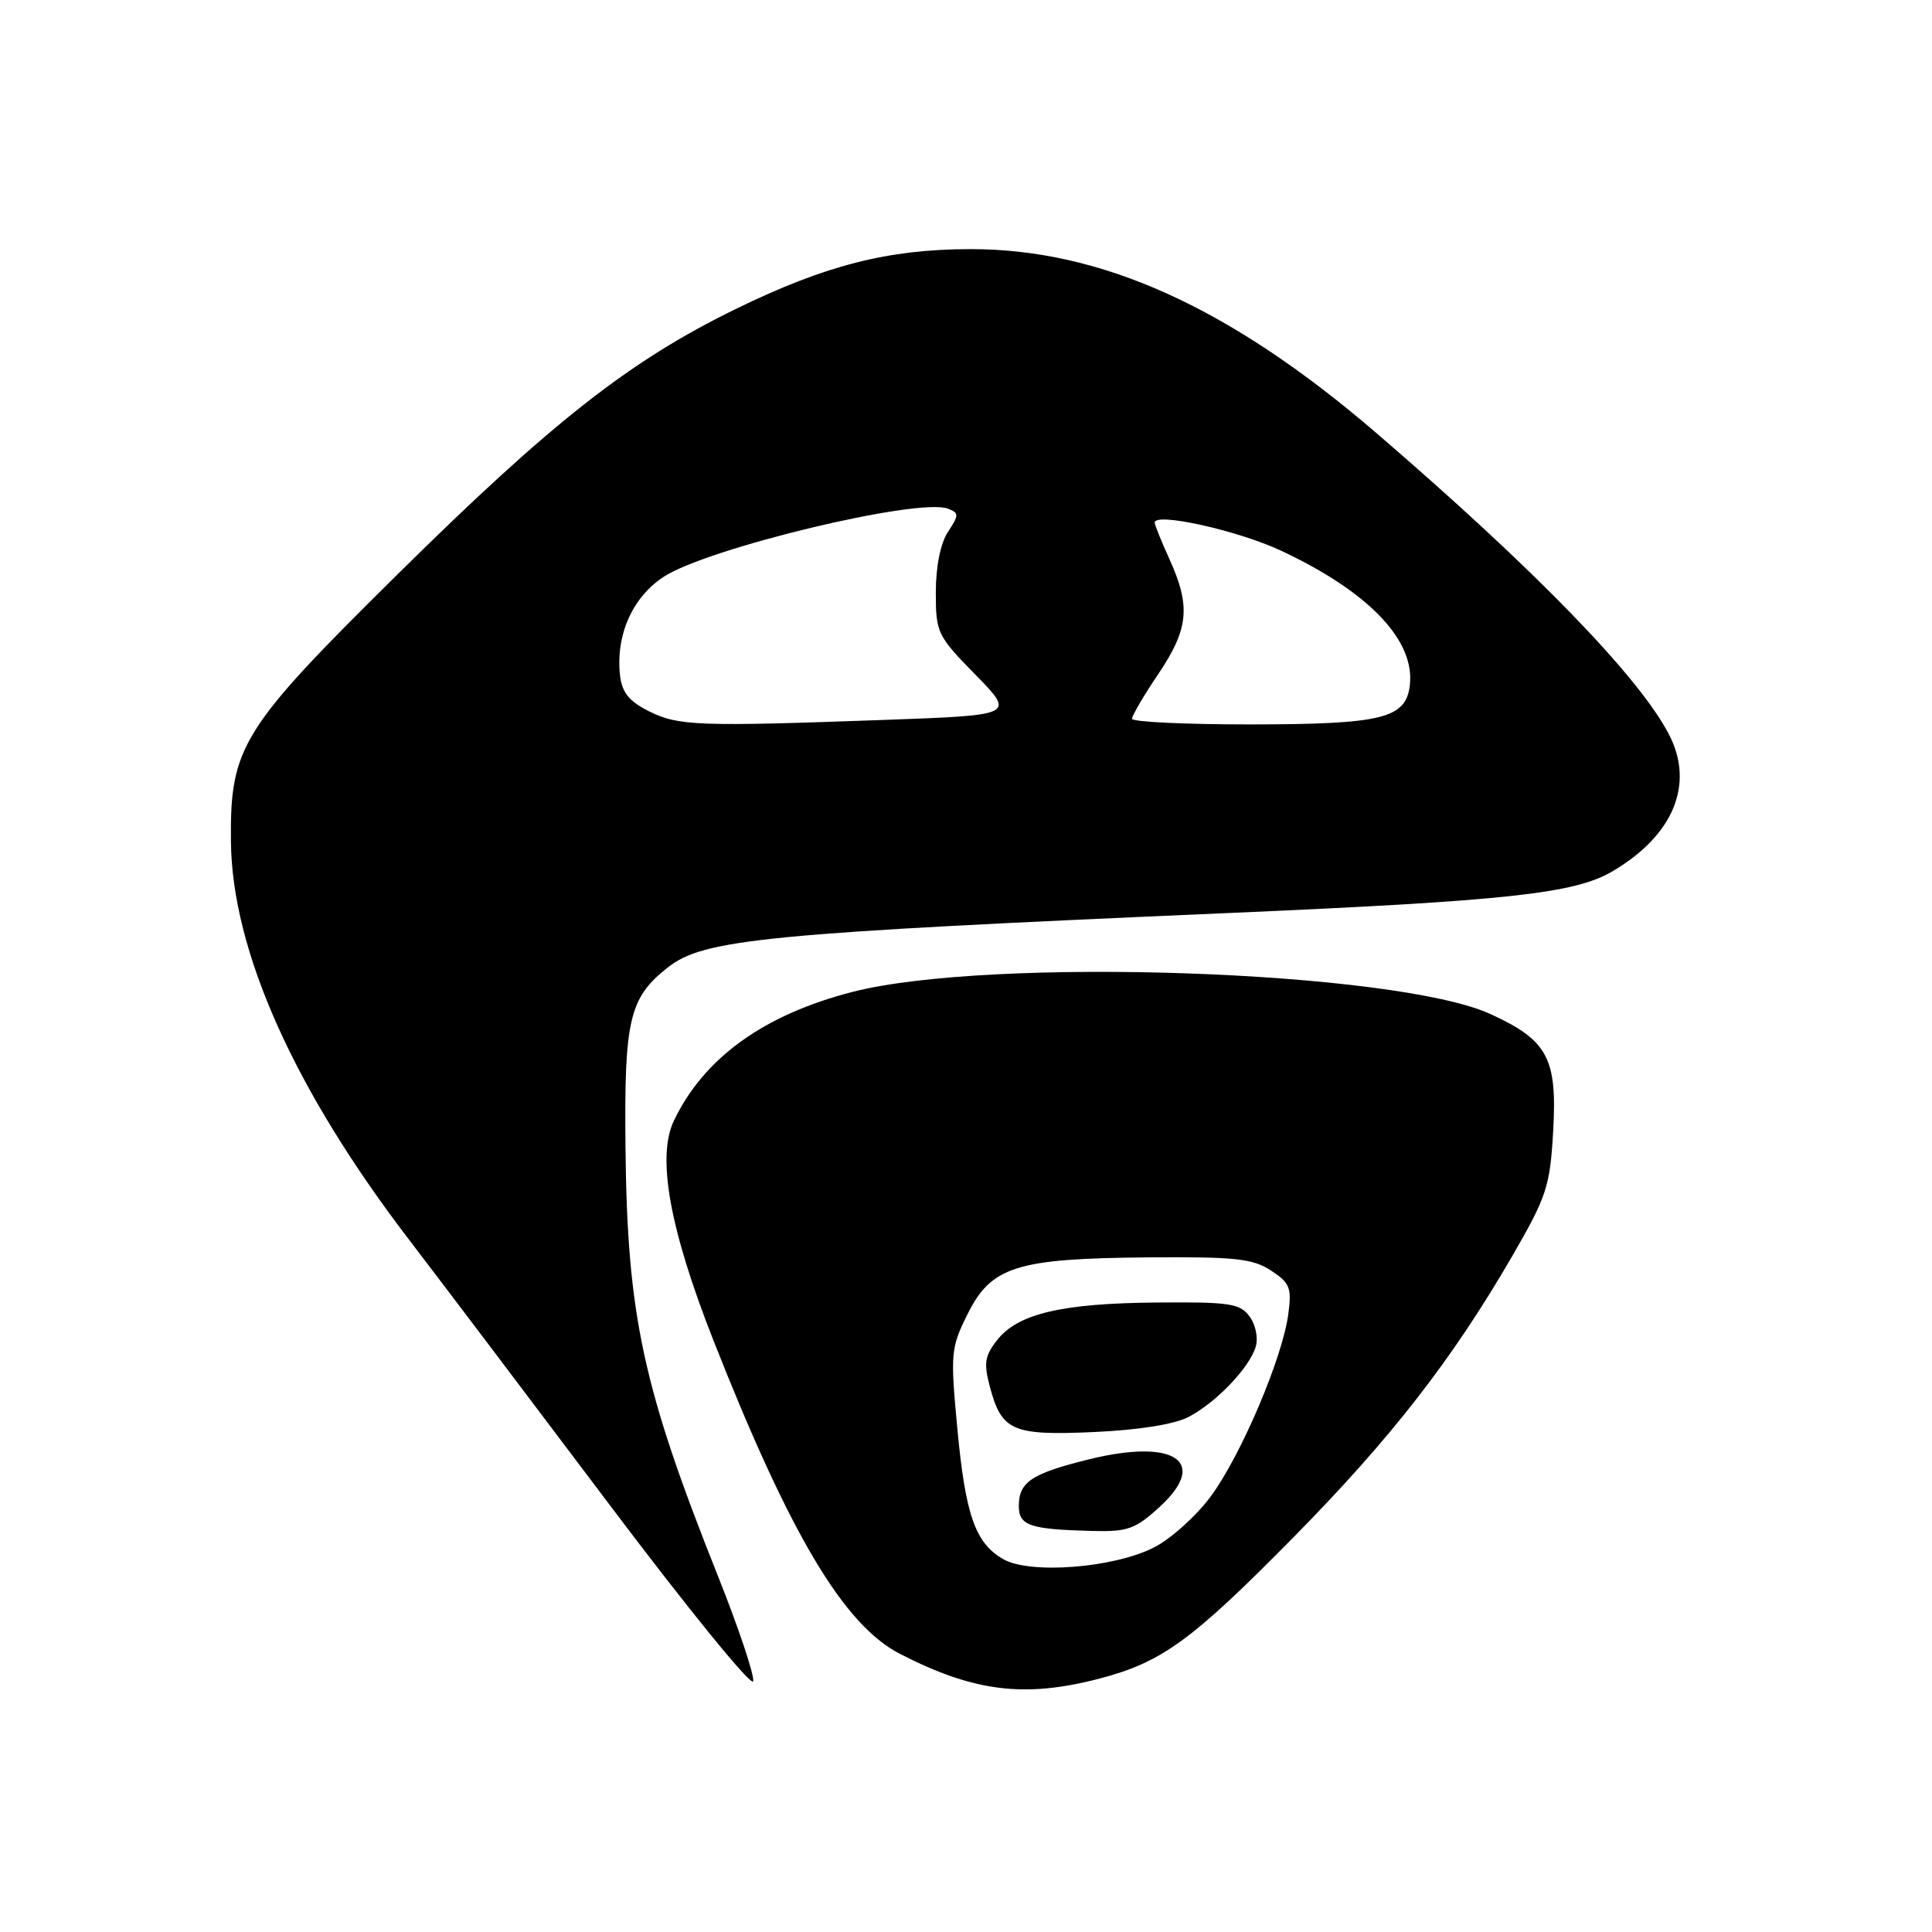 <?xml version="1.0" encoding="UTF-8" standalone="no"?>
<!DOCTYPE svg PUBLIC "-//W3C//DTD SVG 1.1//EN" "http://www.w3.org/Graphics/SVG/1.1/DTD/svg11.dtd" >
<svg xmlns="http://www.w3.org/2000/svg" xmlns:xlink="http://www.w3.org/1999/xlink" version="1.1" viewBox="0 0 256 256">
 <g >
 <path fill="currentColor"
d=" M 95.15 208.88 C 85.16 183.83 83.11 174.34 82.88 151.98 C 82.70 135.11 83.38 132.20 88.49 128.19 C 93.27 124.42 101.41 123.64 163.00 120.97 C 199.66 119.38 208.63 118.41 213.63 115.47 C 221.71 110.74 224.55 103.95 221.19 97.40 C 217.28 89.76 203.46 75.52 182.33 57.34 C 162.96 40.70 145.91 32.98 128.54 33.01 C 117.64 33.03 109.38 35.14 97.50 40.94 C 83.45 47.80 73.18 55.85 52.78 76.00 C 31.94 96.58 30.47 98.94 30.60 111.50 C 30.74 125.98 38.98 144.38 54.22 164.29 C 58.52 169.91 70.46 185.70 80.77 199.39 C 91.07 213.07 99.63 223.60 99.80 222.77 C 99.96 221.95 97.87 215.70 95.15 208.88 Z  M 145.54 222.46 C 153.95 220.28 157.87 217.43 171.50 203.59 C 184.36 190.53 192.47 180.09 200.39 166.42 C 204.94 158.55 205.38 157.23 205.80 149.95 C 206.36 140.22 205.10 137.85 197.50 134.37 C 184.92 128.61 131.26 126.74 112.97 131.43 C 101.23 134.44 93.26 140.18 89.29 148.51 C 87.01 153.30 88.72 162.82 94.49 177.50 C 104.63 203.26 111.79 215.31 119.24 219.14 C 129.00 224.16 135.71 225.00 145.54 222.46 Z  M 86.00 94.25 C 83.36 92.93 82.42 91.76 82.16 89.52 C 81.56 84.21 83.76 79.19 87.89 76.46 C 93.64 72.65 121.71 65.91 125.60 67.40 C 127.09 67.97 127.09 68.22 125.61 70.48 C 124.62 71.99 124.00 75.06 124.00 78.49 C 124.00 83.84 124.19 84.24 129.25 89.40 C 134.50 94.76 134.50 94.76 117.50 95.38 C 92.45 96.29 89.89 96.19 86.00 94.25 Z  M 150.00 95.24 C 150.00 94.82 151.57 92.13 153.50 89.28 C 157.50 83.34 157.79 80.34 154.98 74.14 C 153.89 71.74 153.00 69.54 153.00 69.25 C 153.00 67.84 164.00 70.28 169.73 72.96 C 181.35 78.40 187.51 84.83 186.81 90.79 C 186.30 95.20 183.19 95.97 165.75 95.99 C 157.09 95.99 150.00 95.66 150.00 95.24 Z  M 132.94 206.60 C 129.22 204.47 127.92 200.76 126.84 189.16 C 125.92 179.34 125.99 178.59 128.19 174.16 C 131.34 167.81 134.66 166.76 152.04 166.61 C 163.65 166.52 165.98 166.76 168.41 168.35 C 170.93 170.00 171.18 170.64 170.70 174.16 C 169.93 179.93 164.48 192.76 160.47 198.23 C 158.57 200.82 155.17 203.89 152.92 205.04 C 147.57 207.77 136.50 208.63 132.94 206.60 Z  M 153.68 199.65 C 160.23 193.65 155.63 190.57 144.29 193.37 C 136.68 195.25 135.00 196.37 135.00 199.55 C 135.00 202.16 136.45 202.65 144.76 202.86 C 149.43 202.98 150.44 202.62 153.68 199.65 Z  M 157.50 187.75 C 161.15 185.84 165.56 181.23 166.39 178.45 C 166.74 177.30 166.38 175.53 165.58 174.45 C 164.31 172.71 162.96 172.51 153.33 172.59 C 140.73 172.69 134.89 174.06 132.14 177.55 C 130.48 179.66 130.33 180.63 131.17 183.77 C 132.72 189.62 134.16 190.24 145.00 189.75 C 150.93 189.48 155.63 188.73 157.50 187.75 Z "/>
</g>
</svg>